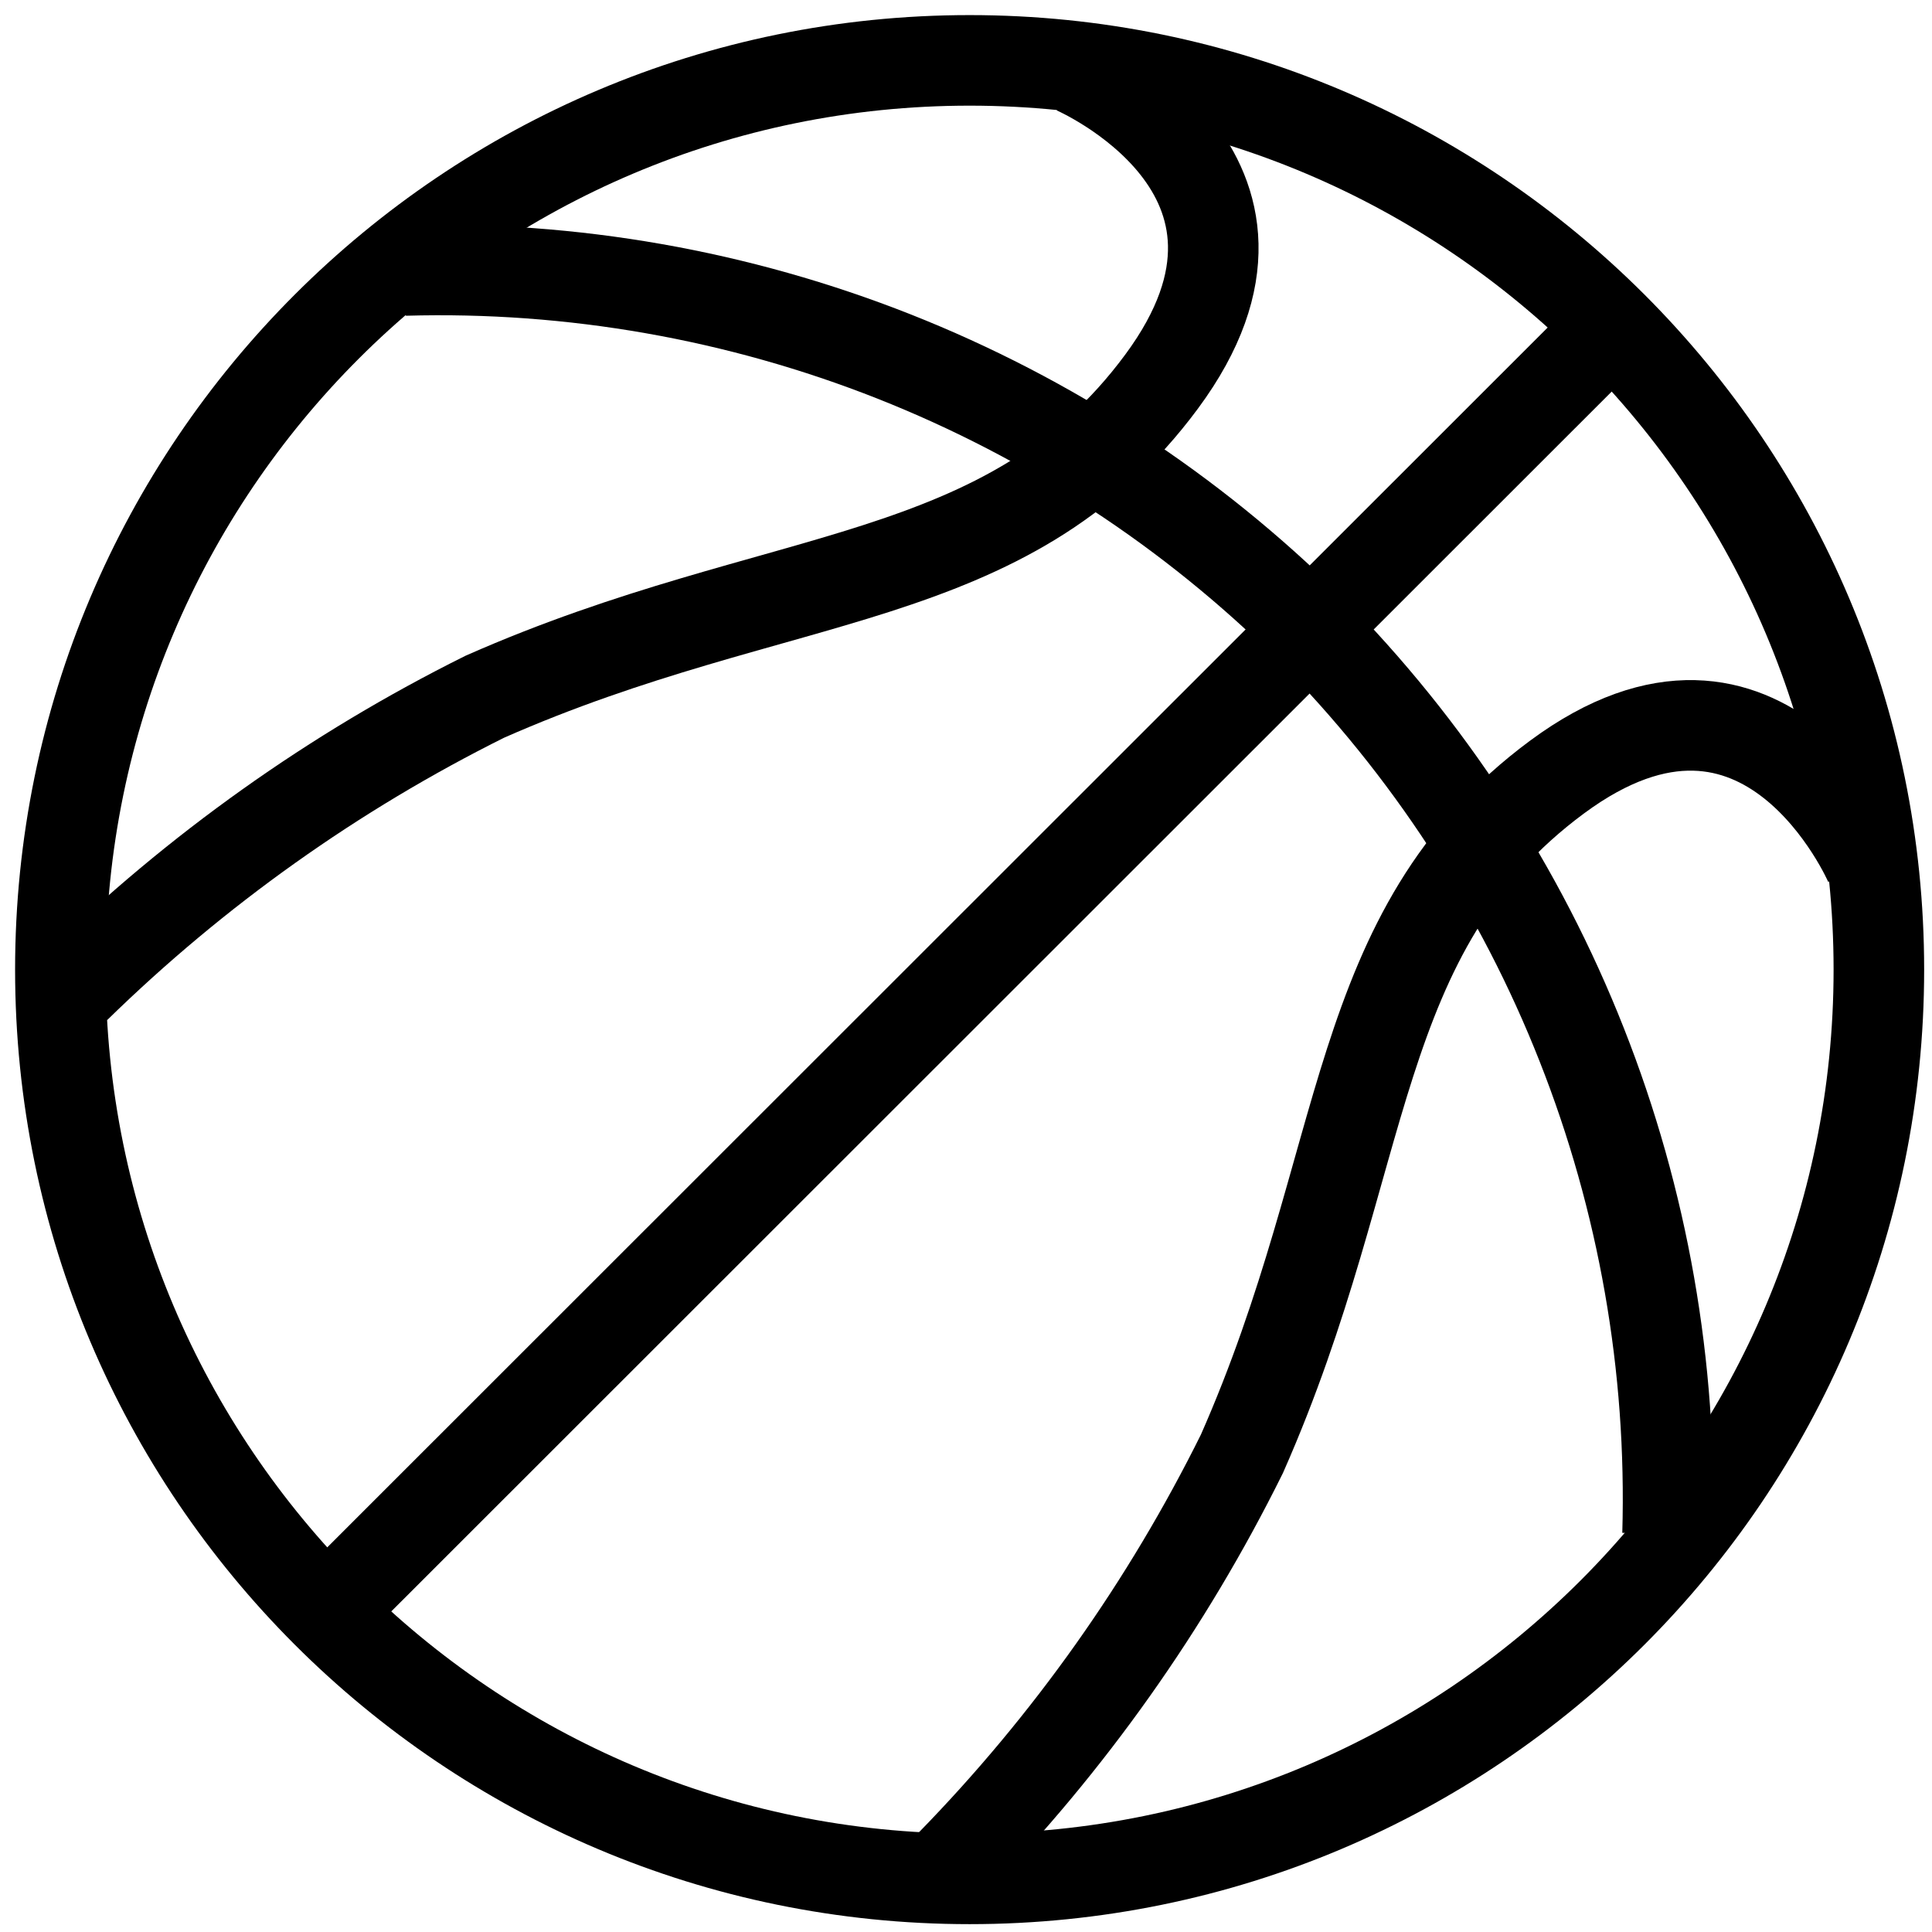 <svg viewBox="0 0 32 32" fill="none" xmlns="http://www.w3.org/2000/svg">
  <path d="M16.06 31.12C24.377 31.12 31.12 24.377 31.12 16.06C31.12 7.743 24.377 1 16.06 1C7.743 1 1 7.743 1 16.06C1 24.377 7.743 31.12 16.06 31.12Z" stroke="currentColor" stroke-width="1.5" stroke-miterlimit="10"/>
  <path d="M30.97 14.31C30.97 14.31 29.25 10.31 25.79 12.87C22.33 15.43 22.73 19.19 20.57 24.08C19.329 26.585 17.703 28.88 15.75 30.88" stroke="currentColor" stroke-width="1.5" stroke-miterlimit="10"/>
  <path d="M17.8 1.14C17.8 1.14 21.8 2.86 19.24 6.32C16.68 9.78 12.92 9.38 8.03 11.54C5.532 12.783 3.245 14.409 1.25 16.36" stroke="currentColor" stroke-width="1.5" stroke-miterlimit="10"/>
  <path d="M26.53 5.59L5.82 26.29" stroke="currentColor" stroke-width="1.5" stroke-miterlimit="10"/>
  <path d="M27.62 25.41C27.7 22.639 27.216 19.881 26.198 17.303C25.181 14.724 23.651 12.38 21.7 10.41C19.732 8.457 17.387 6.925 14.809 5.905C12.23 4.886 9.472 4.401 6.7 4.48" stroke="currentColor" stroke-width="1.5" stroke-miterlimit="10"/>
</svg>
